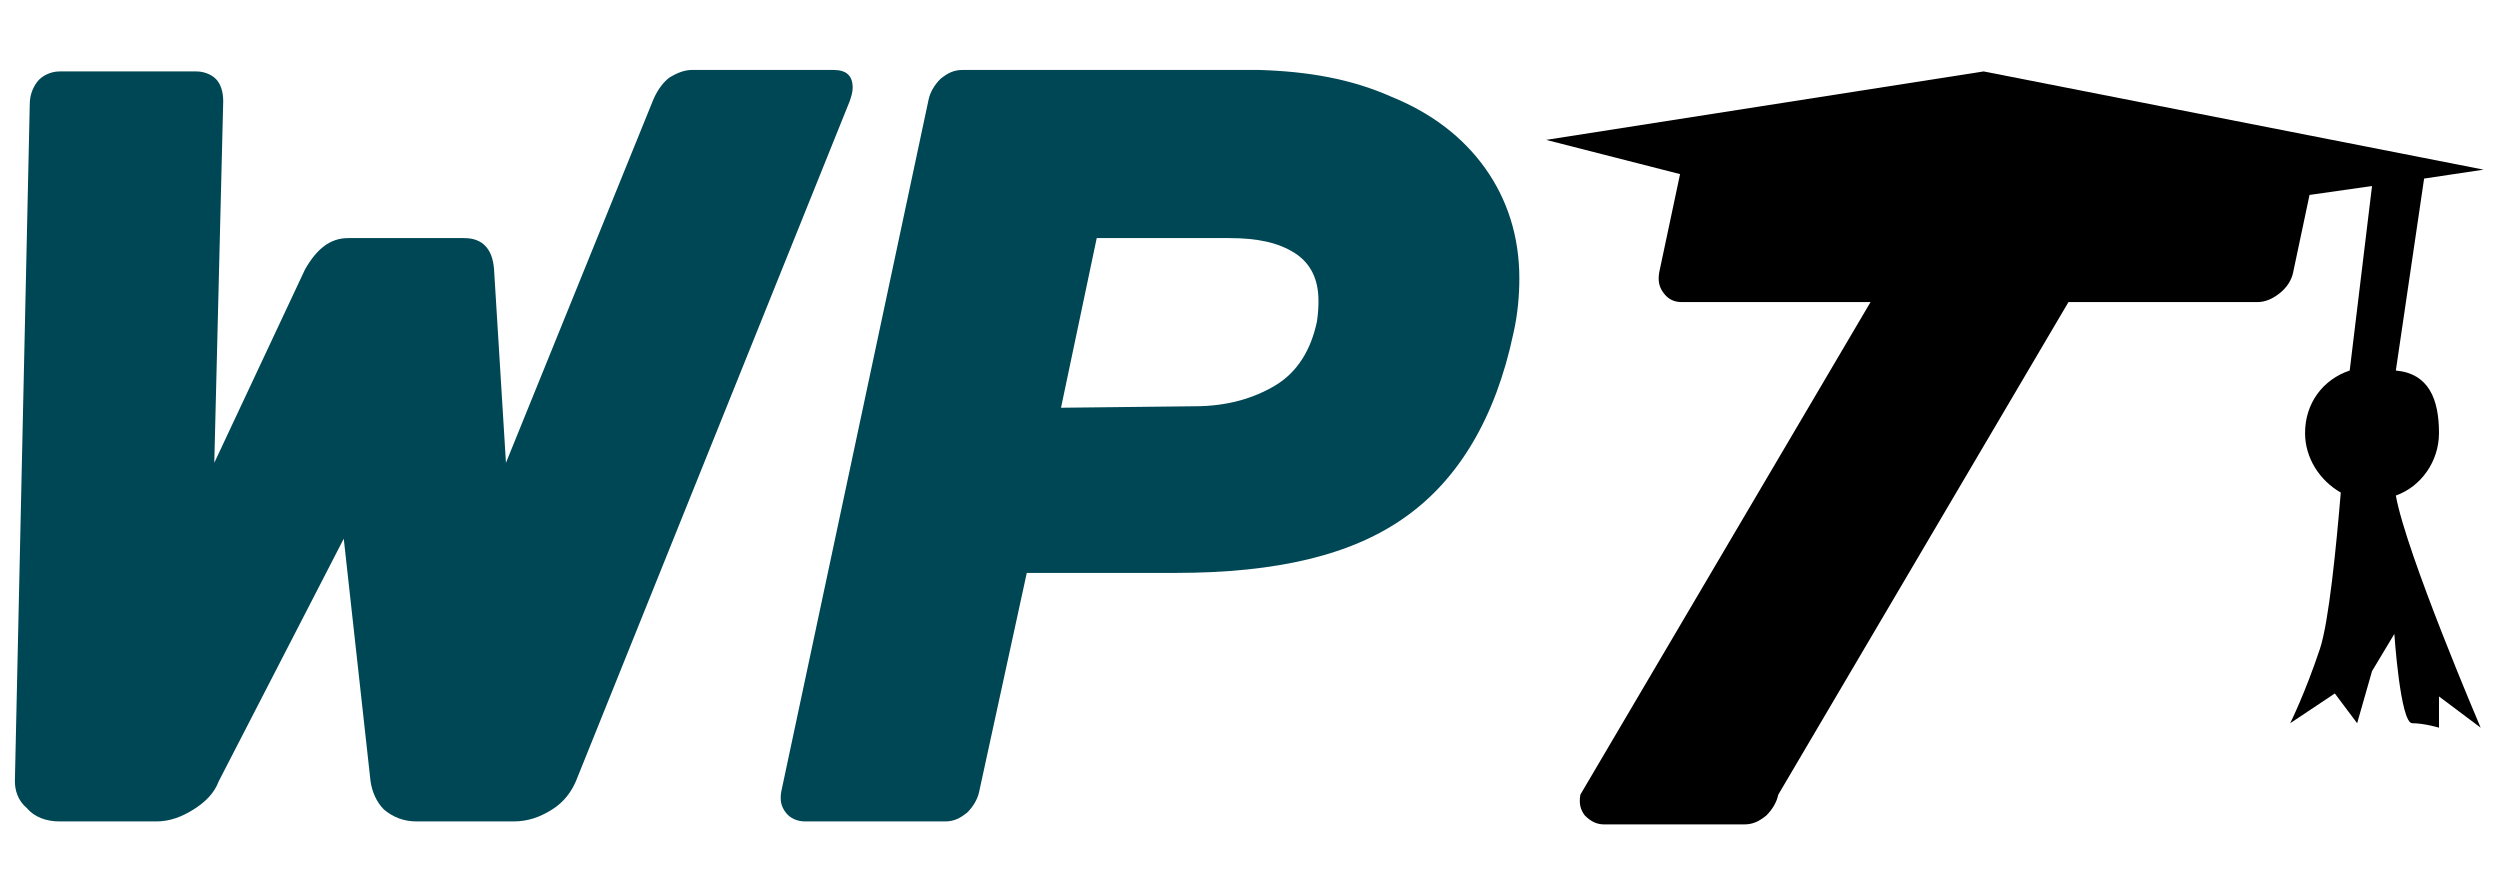 <?xml version="1.0" encoding="utf-8"?>
<!-- Generator: Adobe Illustrator 27.9.0, SVG Export Plug-In . SVG Version: 6.00 Build 0)  -->
<svg version="1.1" id="Layer_1" xmlns="http://www.w3.org/2000/svg" xmlns:xlink="http://www.w3.org/1999/xlink" x="0px" y="0px"
	 viewBox="0 0 168 60" style="enable-background:new 0 0 168 60;" xml:space="preserve">
<style type="text/css">
	.st0{fill:#004755;}
</style>
<g>
	<path class="st0" d="M43.9,6.7c0.3-0.7,0.7-1.2,1.1-1.5c0.5-0.3,1-0.5,1.5-0.5H56c0.9,0,1.3,0.4,1.3,1.2c0,0.3-0.1,0.6-0.2,0.9
		L38.7,52.5c-0.3,0.7-0.8,1.4-1.6,1.9c-0.8,0.5-1.6,0.8-2.6,0.8h-6.5c-0.9,0-1.6-0.3-2.2-0.8c-0.5-0.5-0.8-1.2-0.9-1.9l-1.8-16.3
		l-8.4,16.3c-0.3,0.8-0.9,1.4-1.7,1.9c-0.8,0.5-1.6,0.8-2.5,0.8H4c-0.9,0-1.7-0.3-2.2-0.9C1.2,53.8,1,53.1,1,52.5L2,7
		c0-0.6,0.2-1.1,0.5-1.5S3.4,4.8,4,4.8h9.2c0.5,0,1,0.2,1.3,0.5s0.5,0.8,0.5,1.5l-0.6,24.3l6.1-13c0.8-1.4,1.7-2.1,2.9-2.1h7.8
		c1.2,0,1.9,0.7,2,2.1l0.8,13L43.9,6.7z"/>
	<path class="st0" d="M93.5,6.5c2.7,1.1,4.8,2.7,6.3,4.8s2.3,4.6,2.3,7.4c0,1.1-0.1,2.4-0.4,3.7c-1.2,5.7-3.7,9.8-7.2,12.3
		c-3.6,2.6-8.7,3.8-15.5,3.8H69l-3.2,14.7c-0.1,0.5-0.4,1-0.8,1.4c-0.5,0.4-0.9,0.6-1.5,0.6h-9.4c-0.5,0-1-0.2-1.3-0.6
		c-0.3-0.4-0.4-0.8-0.3-1.4l9.9-46.5c0.1-0.5,0.4-1,0.8-1.4c0.5-0.4,0.9-0.6,1.5-0.6h19.9C87.9,4.8,90.8,5.3,93.5,6.5z M80.3,27.3
		c2.1,0,3.9-0.5,5.4-1.4c1.5-0.9,2.4-2.4,2.8-4.3c0.1-0.7,0.1-1.1,0.1-1.4c0-1.4-0.5-2.5-1.6-3.2S84.5,16,82.6,16h-8.9l-2.4,11.4
		L80.3,27.3L80.3,27.3z"/>
	<path d="M166.7,48.9l-2.8-2.1v2.1c0,0-1-0.3-1.8-0.3s-1.2-6-1.2-6l-1.5,2.5l-1,3.5l-1.5-2l-3,2c0,0,1-2,2-5
		c0.6-1.8,1.1-6.9,1.4-10.5c-1.4-0.8-2.4-2.3-2.4-4c0-2,1.2-3.6,3-4.2l1.5-12.4l-4.2,0.6l-1.1,5.2c-0.1,0.5-0.4,1-0.9,1.4
		c-0.5,0.4-1,0.6-1.5,0.6h-12.7l-19.5,33.1c-0.1,0.5-0.4,1-0.8,1.4c-0.5,0.4-0.9,0.6-1.5,0.6h-9.4c-0.5,0-0.9-0.2-1.3-0.6
		c-0.3-0.4-0.4-0.8-0.3-1.4l19.5-33.1h-12.7c-0.5,0-0.9-0.2-1.2-0.6c-0.3-0.4-0.4-0.8-0.3-1.4l1.4-6.6l-9-2.3l29.4-4.6l33.6,6.6
		l-4,0.6l-1.9,12.9c2.2,0.2,2.9,1.9,2.9,4.2c0,1.9-1.2,3.6-2.9,4.2C161.7,37.2,166.7,48.9,166.7,48.9z"/>
</g>
</svg>
